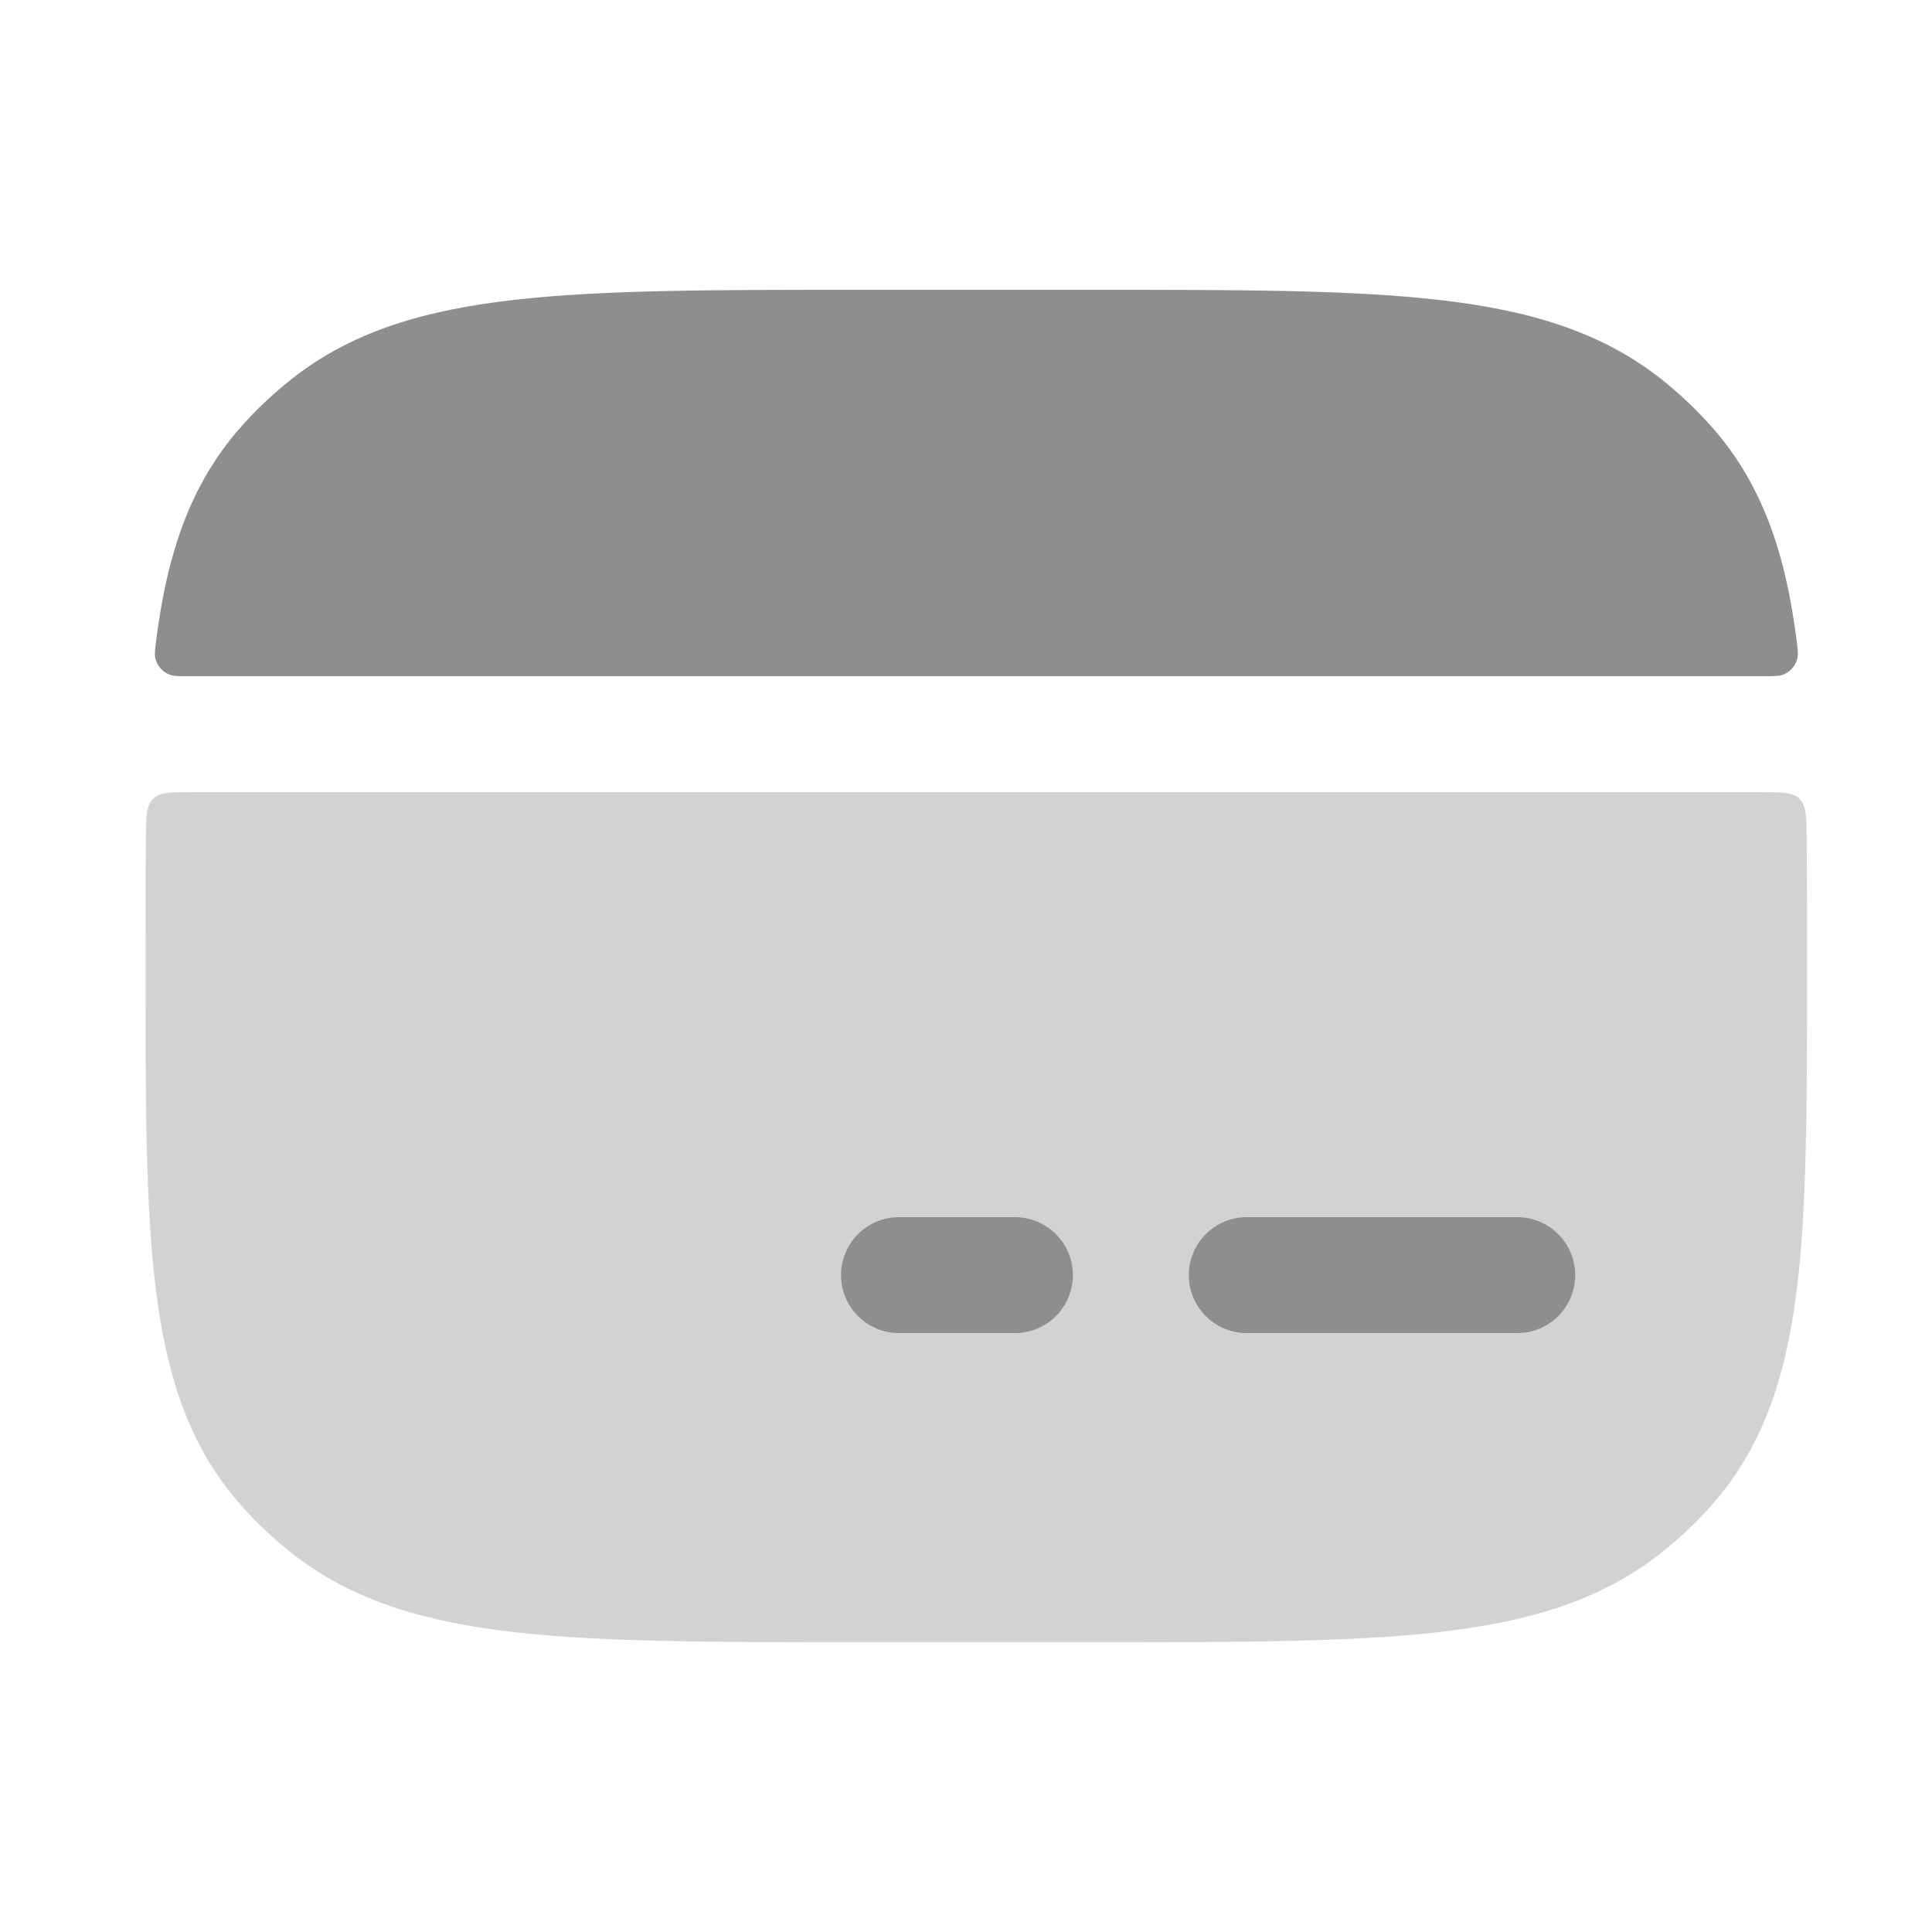 <svg width="25" height="25" viewBox="0 0 25 25" fill="none" xmlns="http://www.w3.org/2000/svg">
<path opacity="0.4" d="M23.383 12.553C23.383 14.277 23.383 15.643 23.246 16.722C23.104 17.833 22.806 18.739 22.14 19.486C21.943 19.708 21.725 19.913 21.491 20.098C20.707 20.716 19.765 20.99 18.603 21.121C17.464 21.25 16.02 21.25 14.181 21.25H11.086C9.247 21.25 7.802 21.25 6.664 21.121C5.502 20.99 4.559 20.716 3.776 20.098C3.541 19.913 3.324 19.708 3.126 19.486C2.46 18.739 2.163 17.833 2.021 16.722C1.883 15.643 1.883 14.277 1.883 12.553V12.447C1.883 11.871 1.883 11.336 1.888 10.837C1.891 10.561 1.893 10.424 1.98 10.337C2.068 10.25 2.207 10.25 2.485 10.25H22.782C23.06 10.25 23.199 10.25 23.286 10.337C23.374 10.424 23.375 10.561 23.378 10.837C23.383 11.336 23.383 11.871 23.383 12.447V12.553Z" fill="#8E8E8E"/>
<path d="M14.182 3.75C16.021 3.75 17.465 3.75 18.604 3.879C19.766 4.01 20.708 4.284 21.492 4.902C21.726 5.087 21.944 5.292 22.141 5.514C22.807 6.261 23.105 7.167 23.247 8.278C23.263 8.406 23.271 8.47 23.256 8.526C23.233 8.616 23.164 8.694 23.078 8.728C23.024 8.75 22.957 8.75 22.822 8.75H2.446C2.312 8.75 2.244 8.75 2.19 8.728C2.104 8.694 2.035 8.616 2.012 8.526C1.997 8.47 2.006 8.406 2.022 8.278C2.164 7.167 2.461 6.261 3.127 5.514C3.325 5.292 3.542 5.087 3.777 4.902C4.56 4.284 5.503 4.01 6.665 3.879C7.803 3.75 9.248 3.75 11.087 3.75H14.182Z" fill="#8E8E8E"/>
<path fill-rule="evenodd" clip-rule="evenodd" d="M10.883 16.5C10.883 16.086 11.219 15.75 11.633 15.75H13.133C13.547 15.75 13.883 16.086 13.883 16.5C13.883 16.914 13.547 17.25 13.133 17.25H11.633C11.219 17.25 10.883 16.914 10.883 16.5Z" fill="#8E8E8E"/>
<path fill-rule="evenodd" clip-rule="evenodd" d="M15.383 16.5C15.383 16.086 15.719 15.75 16.133 15.75H19.633C20.047 15.75 20.383 16.086 20.383 16.5C20.383 16.914 20.047 17.25 19.633 17.25H16.133C15.719 17.25 15.383 16.914 15.383 16.5Z" fill="#8E8E8E"/>
</svg>
